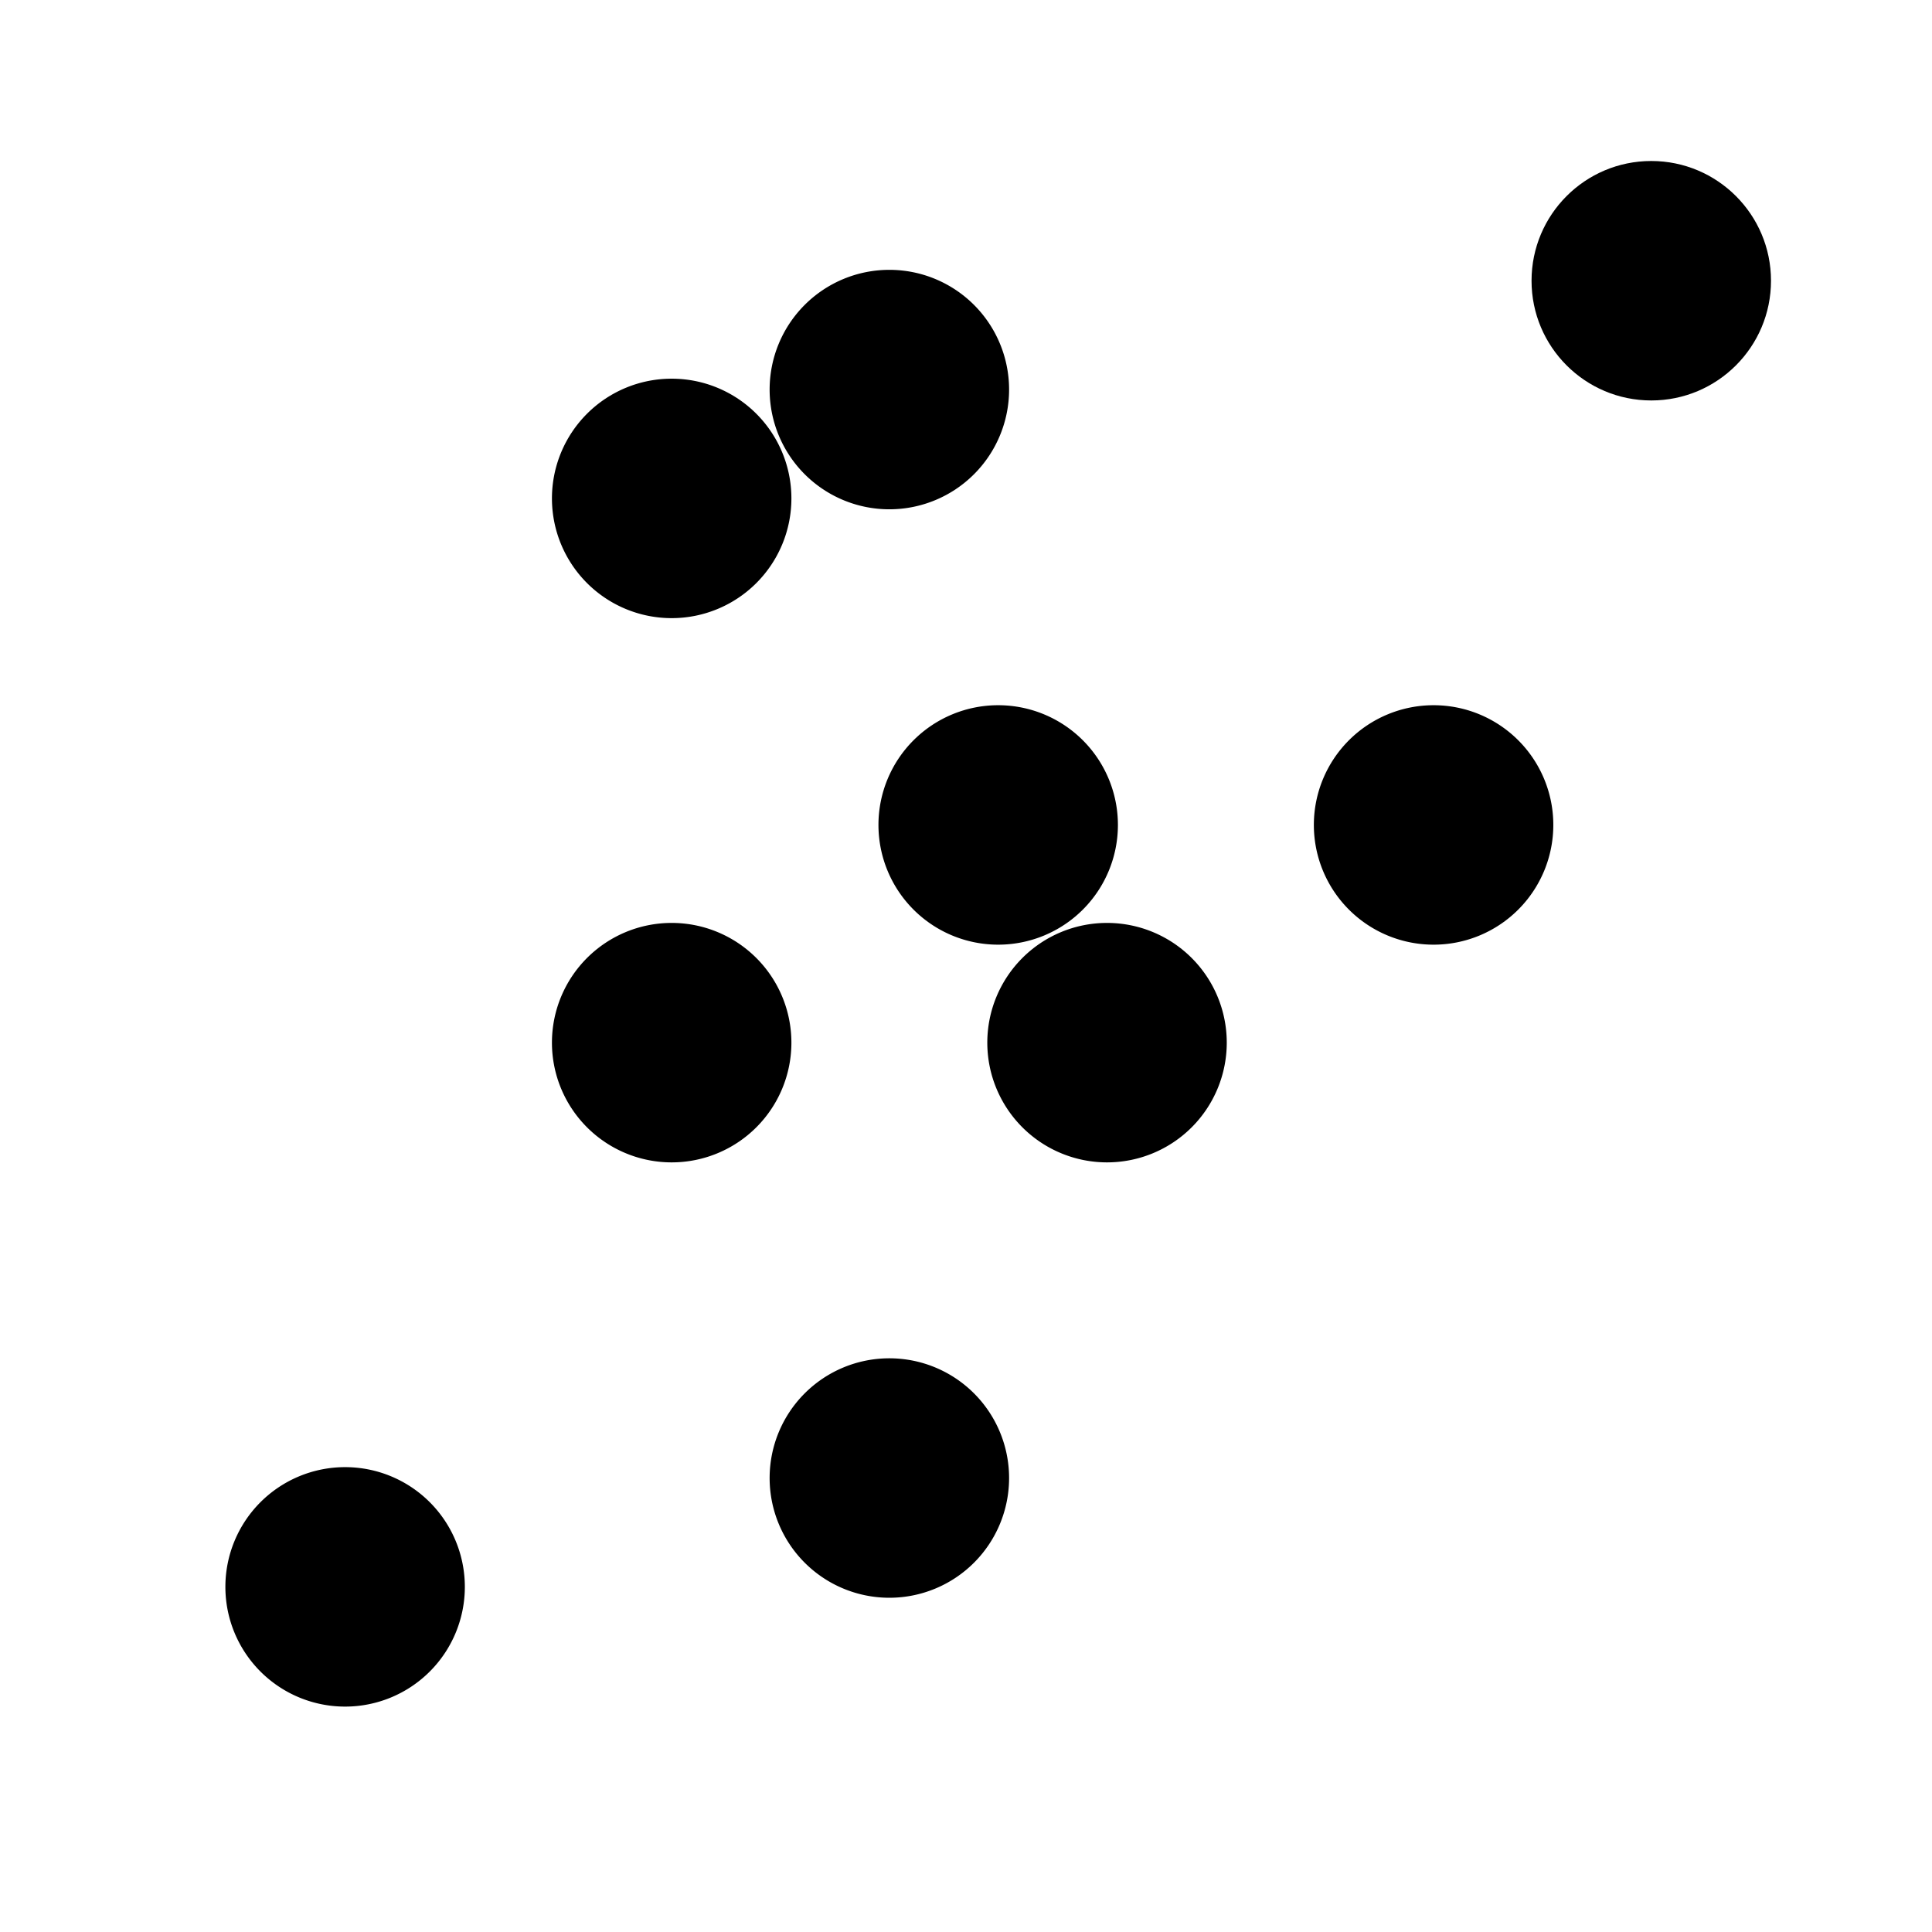 <svg xmlns="http://www.w3.org/2000/svg" width="1152" height="1152" viewBox="0 0 1152 1152"><title>GraphScatter_24</title><path d="M523.8 491.895a71.391 71.391 0 1 0 71.4-71.395 71.391 71.391 0 0 0-71.4 71.395zM530.3 303.68a71.391 71.391 0 1 0-71.391-71.391A71.391 71.391 0 0 0 530.3 303.68z"/><circle cx="984.609" cy="167.391" r="71.391"/><path d="M660.094 550.313a71.391 71.391 0 1 0 71.39 71.387 71.391 71.391 0 0 0-71.39-71.387zM854.813 420.5a71.391 71.391 0 1 0 71.387 71.395 71.383 71.383 0 0 0-71.387-71.395zM400.5 550.313a71.391 71.391 0 1 0 71.391 71.387 71.391 71.391 0 0 0-71.391-71.387zM400.5 368.578a71.391 71.391 0 1 0-71.391-71.391 71.391 71.391 0 0 0 71.391 71.391zM530.3 809.918a71.391 71.391 0 1 0 71.391 71.391 71.391 71.391 0 0 0-71.391-71.391zM205.781 874.816a71.391 71.391 0 1 0 71.391 71.391 71.391 71.391 0 0 0-71.391-71.391z"/></svg>